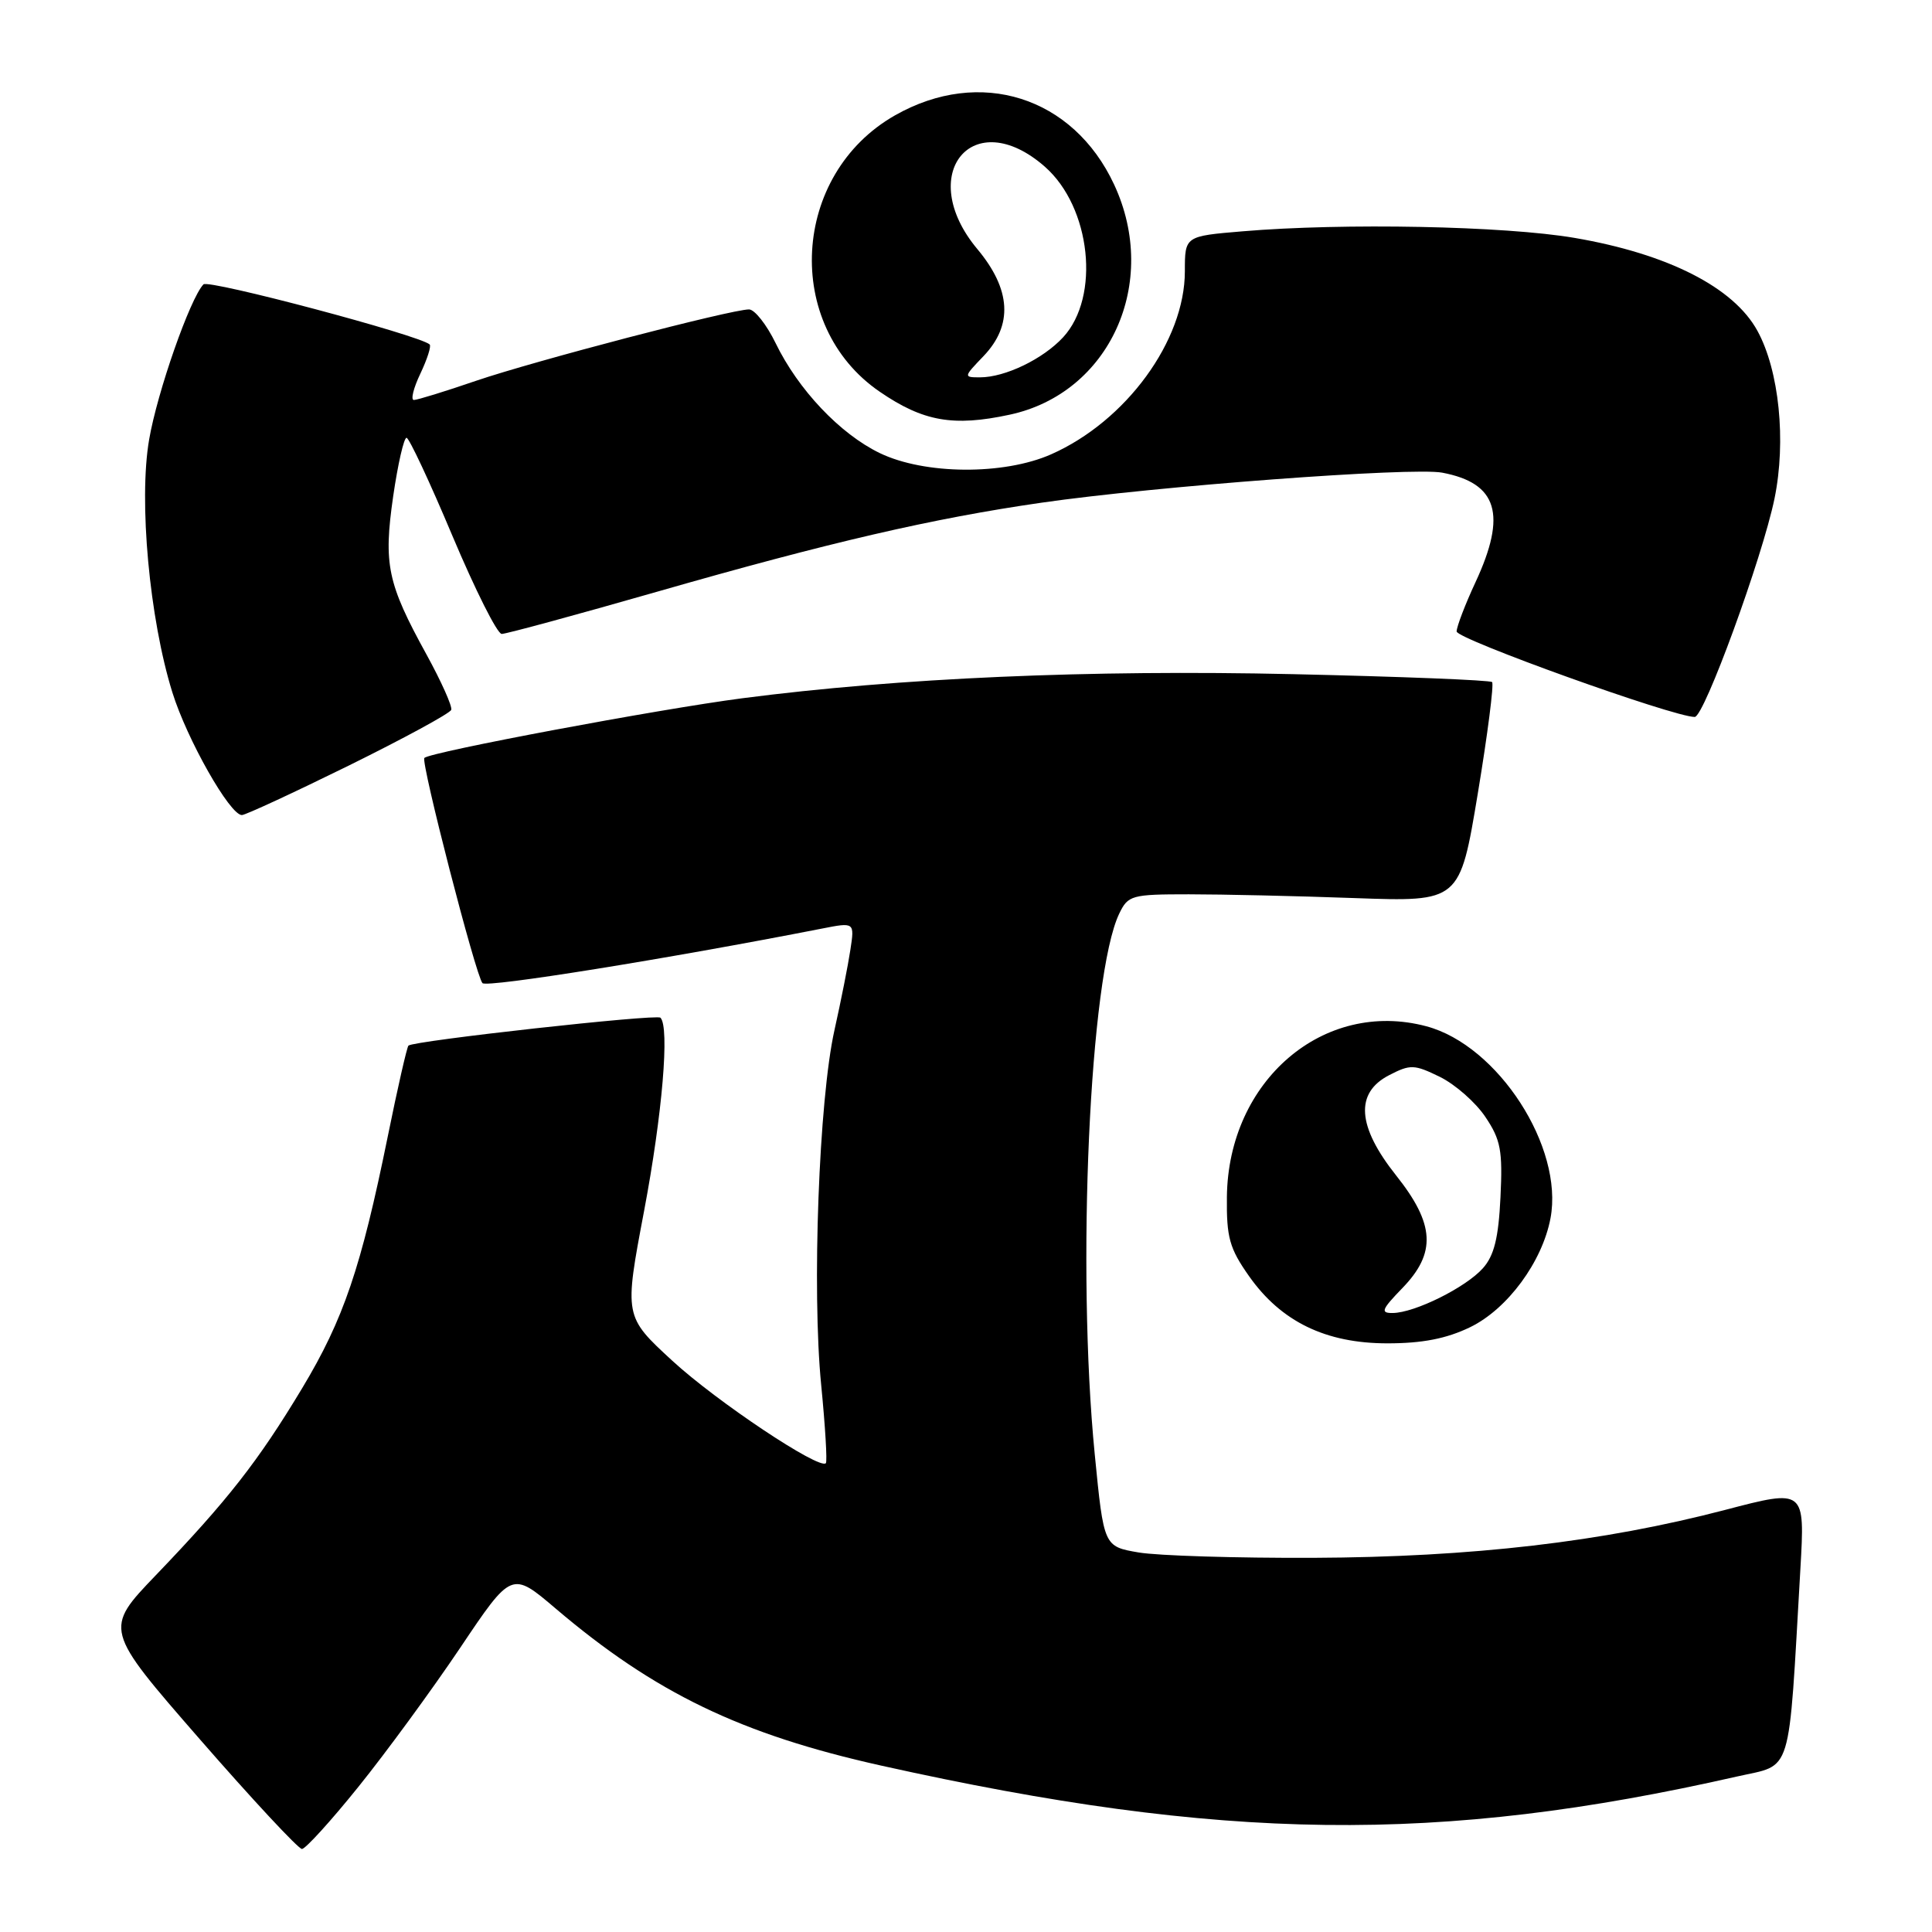 <?xml version="1.0" encoding="UTF-8" standalone="no"?>
<!DOCTYPE svg PUBLIC "-//W3C//DTD SVG 1.1//EN" "http://www.w3.org/Graphics/SVG/1.1/DTD/svg11.dtd" >
<svg xmlns="http://www.w3.org/2000/svg" xmlns:xlink="http://www.w3.org/1999/xlink" version="1.1" viewBox="0 0 256 256">
 <g >
 <path fill="currentColor"
d=" M 47.50 236.75 C 51.16 232.21 57.22 223.93 60.98 218.34 C 67.80 208.18 67.80 208.18 73.65 213.16 C 86.78 224.32 98.19 229.82 116.80 233.96 C 161.97 244.01 190.64 244.37 230.15 235.40 C 237.61 233.70 236.94 235.91 238.56 207.90 C 239.17 197.30 239.17 197.30 228.59 200.07 C 212.37 204.31 195.05 206.33 174.00 206.42 C 163.82 206.46 153.42 206.14 150.88 205.71 C 146.26 204.92 146.26 204.92 145.06 192.71 C 142.63 168.04 144.39 129.20 148.30 121.07 C 149.47 118.63 149.93 118.50 157.52 118.50 C 161.91 118.50 171.78 118.72 179.47 119.00 C 193.43 119.50 193.43 119.50 195.81 105.18 C 197.12 97.30 197.97 90.64 197.71 90.38 C 197.45 90.12 185.60 89.65 171.37 89.33 C 144.32 88.72 119.12 89.83 98.38 92.52 C 87.25 93.97 57.02 99.64 56.23 100.43 C 55.73 100.94 63.05 129.33 63.93 130.27 C 64.51 130.90 88.44 127.05 108.87 123.05 C 113.24 122.19 113.24 122.19 112.68 125.85 C 112.38 127.86 111.43 132.65 110.57 136.50 C 108.51 145.72 107.57 170.94 108.81 183.50 C 109.35 189.00 109.63 193.67 109.43 193.88 C 108.57 194.79 94.96 185.71 89.10 180.32 C 82.70 174.43 82.70 174.43 85.35 160.43 C 87.76 147.67 88.75 136.08 87.51 134.85 C 87.00 134.34 54.77 137.91 54.12 138.55 C 53.92 138.75 52.68 144.17 51.38 150.59 C 47.83 168.03 45.54 174.79 40.04 183.94 C 34.22 193.62 30.15 198.82 20.68 208.69 C 13.78 215.88 13.78 215.88 26.46 230.44 C 33.44 238.45 39.54 245.00 40.01 245.00 C 40.47 245.00 43.85 241.29 47.50 236.75 Z  M 194.80 175.86 C 199.75 173.46 204.36 167.20 205.45 161.42 C 207.22 152.00 198.49 138.52 189.01 135.99 C 175.40 132.36 162.74 143.19 162.57 158.60 C 162.51 163.97 162.91 165.41 165.50 169.09 C 169.75 175.13 175.67 178.00 183.84 178.00 C 188.47 178.00 191.66 177.38 194.80 175.86 Z  M 46.20 101.45 C 53.51 97.84 59.63 94.52 59.79 94.06 C 59.96 93.61 58.47 90.29 56.50 86.70 C 51.32 77.28 50.80 74.77 52.10 65.75 C 52.72 61.49 53.52 58.00 53.87 58.01 C 54.21 58.02 56.95 63.87 59.95 71.01 C 62.96 78.15 65.89 84.00 66.48 84.00 C 67.06 84.00 76.31 81.49 87.02 78.42 C 109.92 71.85 123.57 68.69 138.00 66.61 C 153.15 64.42 187.12 61.88 191.10 62.63 C 198.44 64.02 199.69 68.16 195.51 77.15 C 194.14 80.09 193.02 83.03 193.01 83.67 C 193.00 84.68 221.73 95.00 224.56 95.00 C 225.81 95.00 233.52 73.88 235.13 66.07 C 236.70 58.43 235.75 49.10 232.87 43.84 C 229.72 38.07 220.98 33.63 208.62 31.52 C 199.38 29.94 178.03 29.52 164.65 30.65 C 157.00 31.29 157.00 31.29 157.00 35.95 C 157.00 45.15 149.21 55.81 139.28 60.20 C 133.00 62.98 122.49 62.90 116.56 60.03 C 111.30 57.48 105.77 51.64 102.77 45.46 C 101.58 43.01 99.99 41.00 99.25 41.00 C 96.88 41.00 70.79 47.83 63.07 50.46 C 58.99 51.86 55.29 53.00 54.84 53.00 C 54.40 53.00 54.78 51.43 55.70 49.51 C 56.61 47.59 57.17 45.85 56.93 45.64 C 55.59 44.42 27.61 36.99 26.96 37.68 C 25.19 39.53 20.84 51.94 19.76 58.25 C 18.36 66.35 19.80 82.00 22.84 91.75 C 24.79 98.00 30.46 108.00 32.05 108.00 C 32.52 108.00 38.88 105.05 46.20 101.45 Z  M 133.78 54.95 C 147.05 52.11 153.69 37.47 147.63 24.46 C 142.20 12.79 129.84 8.89 118.60 15.28 C 104.84 23.10 103.73 43.11 116.56 51.90 C 122.32 55.85 126.31 56.56 133.78 54.95 Z  M 185.80 170.70 C 190.34 166.03 190.13 162.21 185.00 155.76 C 179.83 149.26 179.51 144.82 184.06 142.47 C 186.88 141.01 187.39 141.03 190.79 142.69 C 192.82 143.69 195.53 146.07 196.82 148.00 C 198.86 151.03 199.12 152.46 198.82 158.66 C 198.56 164.04 197.98 166.38 196.49 168.05 C 194.23 170.59 187.47 173.95 184.55 173.98 C 182.88 174.00 183.06 173.53 185.80 170.70 Z  M 130.31 47.20 C 134.25 43.09 133.98 38.36 129.50 33.00 C 121.22 23.09 128.91 13.71 138.45 22.09 C 144.56 27.46 145.83 39.31 140.87 44.69 C 138.20 47.58 133.18 50.00 129.85 50.00 C 127.66 50.00 127.67 49.95 130.31 47.20 Z "/>
</g>
</svg>